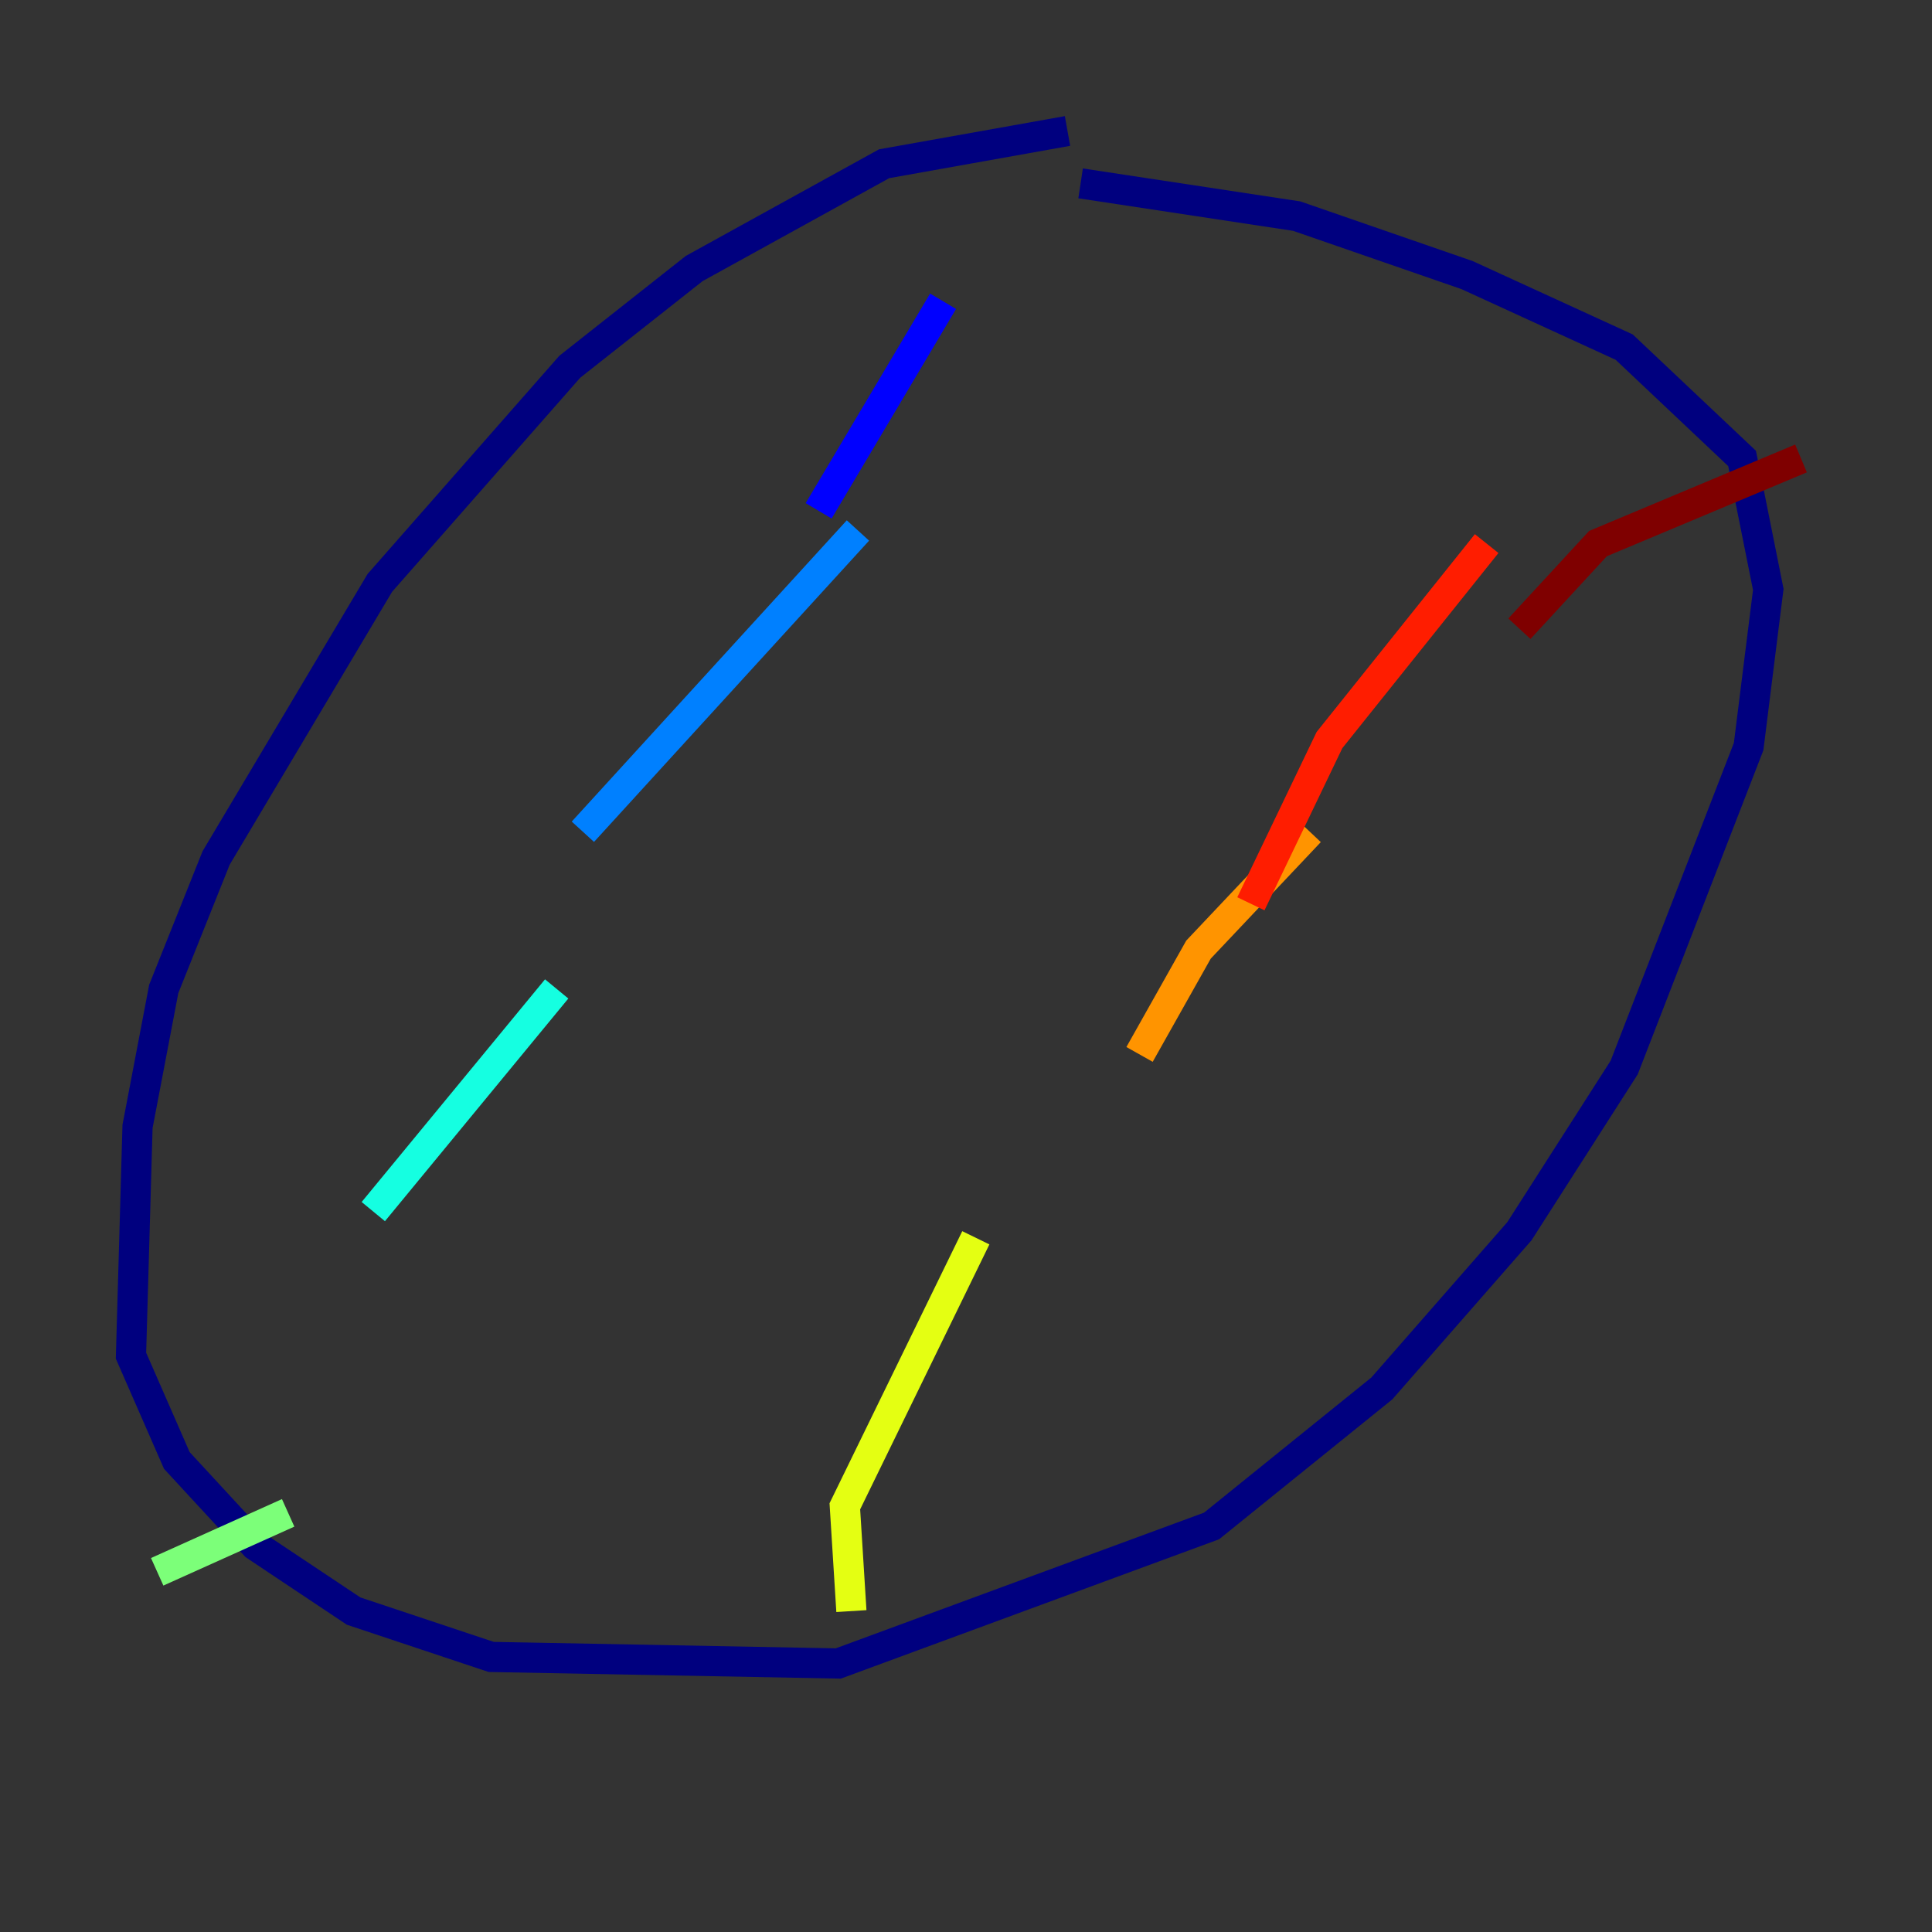 <?xml version="1.0" encoding="utf-8" ?>
<svg baseProfile="tiny" height="128" version="1.2" viewBox="0,0,128,128" width="128" xmlns="http://www.w3.org/2000/svg" xmlns:ev="http://www.w3.org/2001/xml-events" xmlns:xlink="http://www.w3.org/1999/xlink"><rect x="0" y="0" width="128" height="128" fill="#333333" stroke="none"/><defs /><polyline fill="none" points="70.725,8.678 58.576,10.848 45.993,17.79 37.749,24.298 25.166,38.617 14.319,56.841 10.848,65.519 9.112,74.63 8.678,89.817 11.715,96.759 16.922,102.4 23.43,106.739 32.542,109.776 55.539,110.21 80.271,101.098 91.552,91.986 100.664,81.573 107.607,70.725 115.851,49.464 117.153,39.051 115.417,30.373 107.607,22.997 97.193,18.224 85.912,14.319 71.593,12.149" stroke="#00007f" stroke-width="2" /><polyline fill="none" points="62.481,19.959 54.237,33.844" stroke="#0000ff" stroke-width="2" /><polyline fill="none" points="56.841,35.146 38.617,55.105" stroke="#0080ff" stroke-width="2" /><polyline fill="none" points="36.881,65.519 24.732,80.271" stroke="#15ffe1" stroke-width="2" /><polyline fill="none" points="19.091,100.231 10.414,104.136" stroke="#7cff79" stroke-width="2" /><polyline fill="none" points="56.407,106.739 55.973,99.797 64.651,82.007" stroke="#e4ff12" stroke-width="2" /><polyline fill="none" points="75.498,69.858 79.403,62.915 86.78,55.105" stroke="#ff9400" stroke-width="2" /><polyline fill="none" points="82.875,59.878 88.081,49.031 98.495,36.014" stroke="#ff1d00" stroke-width="2" /><polyline fill="none" points="100.664,41.654 105.871,36.014 119.322,30.373" stroke="#7f0000" stroke-width="2" /></svg>